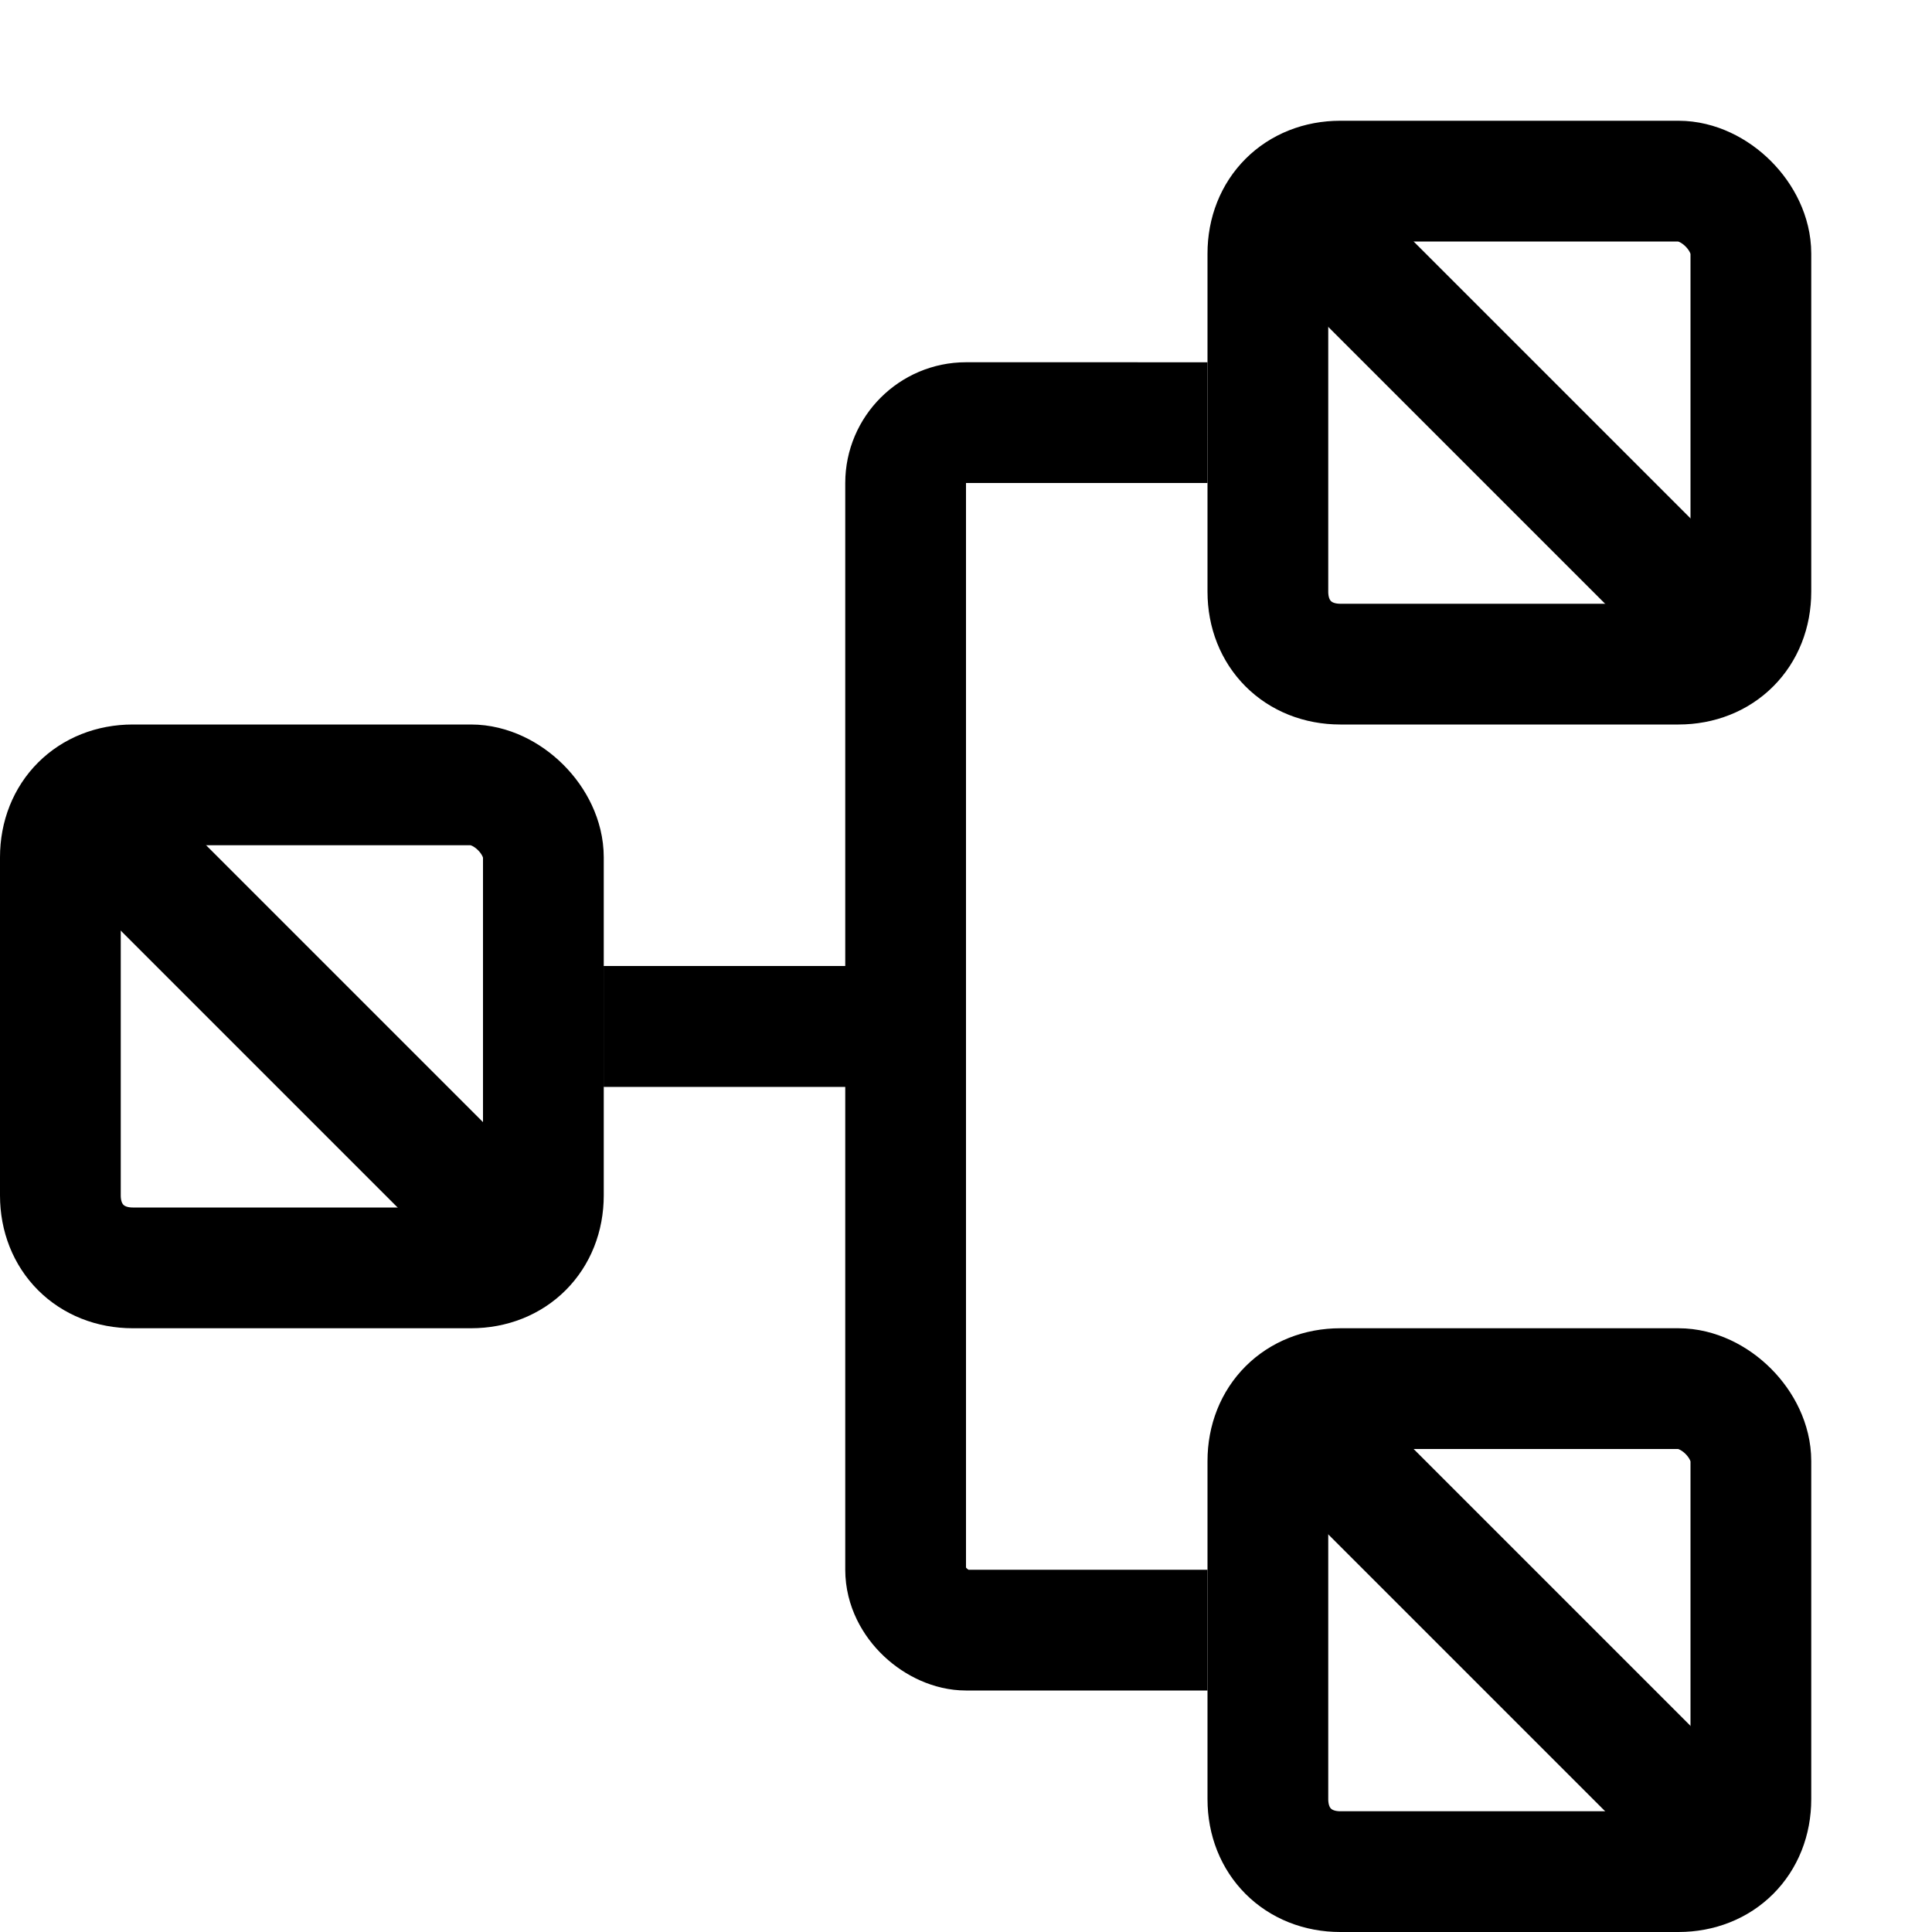 <?xml version="1.0" encoding="UTF-8" standalone="no"?>
<!-- Generator: Adobe Illustrator 19.0.0, SVG Export Plug-In . SVG Version: 6.00 Build 0)  -->

<svg
   xmlns:dc="http://purl.org/dc/elements/1.1/"
   xmlns:cc="http://creativecommons.org/ns#"
   xmlns:rdf="http://www.w3.org/1999/02/22-rdf-syntax-ns#"
   xmlns:svg="http://www.w3.org/2000/svg"
   xmlns="http://www.w3.org/2000/svg"
   xmlns:sodipodi="http://sodipodi.sourceforge.net/DTD/sodipodi-0.dtd"
   xmlns:inkscape="http://www.inkscape.org/namespaces/inkscape"
   version="1.1"
   id="Ebene_1"
   x="0px"
   y="0px"
   viewBox="0 0 16 16"
   style="enable-background:new 0 0 16 16;"
   xml:space="preserve"
   sodipodi:docname="capture_start.svg"
   inkscape:version="0.92.3 (2405546, 2018-03-11)"
   inkscape:export-filename="capture_start.png"
   inkscape:export-xdpi="96"
   inkscape:export-ydpi="96"><defs
   id="defs31" /><sodipodi:namedview
   pagecolor="#ffffff"
   bordercolor="#666666"
   borderopacity="1"
   objecttolerance="10"
   gridtolerance="10"
   guidetolerance="10"
   inkscape:pageopacity="0"
   inkscape:pageshadow="2"
   inkscape:window-width="1718"
   inkscape:window-height="1351"
   id="namedview29"
   showgrid="true"
   inkscape:zoom="24.10296"
   inkscape:cx="8.8162194"
   inkscape:cy="5.5879324"
   inkscape:window-x="1638"
   inkscape:window-y="0"
   inkscape:window-maximized="0"
   inkscape:current-layer="Ebene_1"
   inkscape:snap-object-midpoints="true"
   inkscape:snap-bbox="false"
   inkscape:snap-nodes="true"
   inkscape:snap-others="true"
   inkscape:bbox-nodes="true"
   inkscape:snap-smooth-nodes="false"
   inkscape:snap-midpoints="true"
   inkscape:bbox-paths="true"
   showguides="false"
   inkscape:snap-bbox-midpoints="true"
   inkscape:object-nodes="false"
   inkscape:lockguides="true"><inkscape:grid
     type="xygrid"
     id="grid845" /></sodipodi:namedview>
<style
   type="text/css"
   id="style2">
	.st0{fill:#FFFFFF;}
</style>


<path
   inkscape:connector-curvature="0"
   style="fill:none;stroke:#000000;stroke-width:1;stroke-linejoin:round;stroke-miterlimit:10;stroke-dasharray:none"
   d="M 3.9,6.5 H 1.1 C 0.75,6.5 0.5,6.75 0.5,7.1 v 2.8 c 0,0.35 0.25,0.6 0.6,0.6 h 2.8 c 0.35,0 0.6,-0.25 0.6,-0.6 V 7.1 C 4.5,6.8 4.2,6.5 3.9,6.5 Z"
   id="path6-4-5" /><line
   style="fill:none;stroke:#000000;stroke-width:1;stroke-linejoin:round;stroke-miterlimit:10;stroke-dasharray:none"
   x1="0.675"
   y1="6.675"
   x2="4.325"
   y2="10.325"
   id="line8-53" /><path
   inkscape:connector-curvature="0"
   style="fill:none;stroke:#000000;stroke-width:1;stroke-linejoin:round;stroke-miterlimit:10;stroke-dasharray:none"
   d="m 13.9,11.5 h -2.8 c -0.35,0 -0.6,0.25 -0.6,0.6 v 2.8 c 0,0.35 0.25,0.6 0.6,0.6 h 2.8 c 0.35,0 0.6,-0.25 0.6,-0.6 v -2.8 c 0,-0.3 -0.3,-0.6 -0.6,-0.6 z"
   id="path6-4-5-4" /><line
   style="fill:none;stroke:#000000;stroke-width:1;stroke-linejoin:round;stroke-miterlimit:10;stroke-dasharray:none"
   x1="10.675"
   y1="11.675"
   x2="14.325"
   y2="15.325"
   id="line8-53-4" /><path
   inkscape:connector-curvature="0"
   style="fill:none;stroke:#000000;stroke-width:1;stroke-linejoin:round;stroke-miterlimit:10;stroke-dasharray:none"
   d="m 13.9,1.5 h -2.8 c -0.35,0 -0.6,0.25 -0.6,0.6 v 2.8 c 0,0.35 0.25,0.6 0.6,0.6 h 2.8 c 0.35,0 0.6,-0.25 0.6,-0.6 V 2.1 c 0,-0.3 -0.3,-0.6 -0.6,-0.6 z"
   id="path6-4-5-4-5" /><line
   style="fill:none;stroke:#000000;stroke-width:1;stroke-linejoin:round;stroke-miterlimit:10;stroke-dasharray:none"
   x1="10.675"
   y1="1.675"
   x2="14.325"
   y2="5.325"
   id="line8-53-4-3" /><path
   inkscape:connector-curvature="0"
   style="fill:none;stroke:#000000;stroke-width:1;stroke-linejoin:round;stroke-miterlimit:10;stroke-dasharray:none"
   d="M 5,8.5 H 7.5 V 4 C 7.5,3.725 7.725,3.5 8,3.5 l 2,1.542e-4"
   id="path16-94"
   sodipodi:nodetypes="ccssc" /><path
   inkscape:connector-curvature="0"
   style="fill:none;stroke:#000000;stroke-width:1;stroke-linejoin:round;stroke-miterlimit:10;stroke-dasharray:none"
   d="M 10,13.5 8,13.5 C 7.771,13.5 7.5,13.275 7.5,13 V 8.5 H 5"
   id="path18-3"
   sodipodi:nodetypes="csscc" /></svg>
